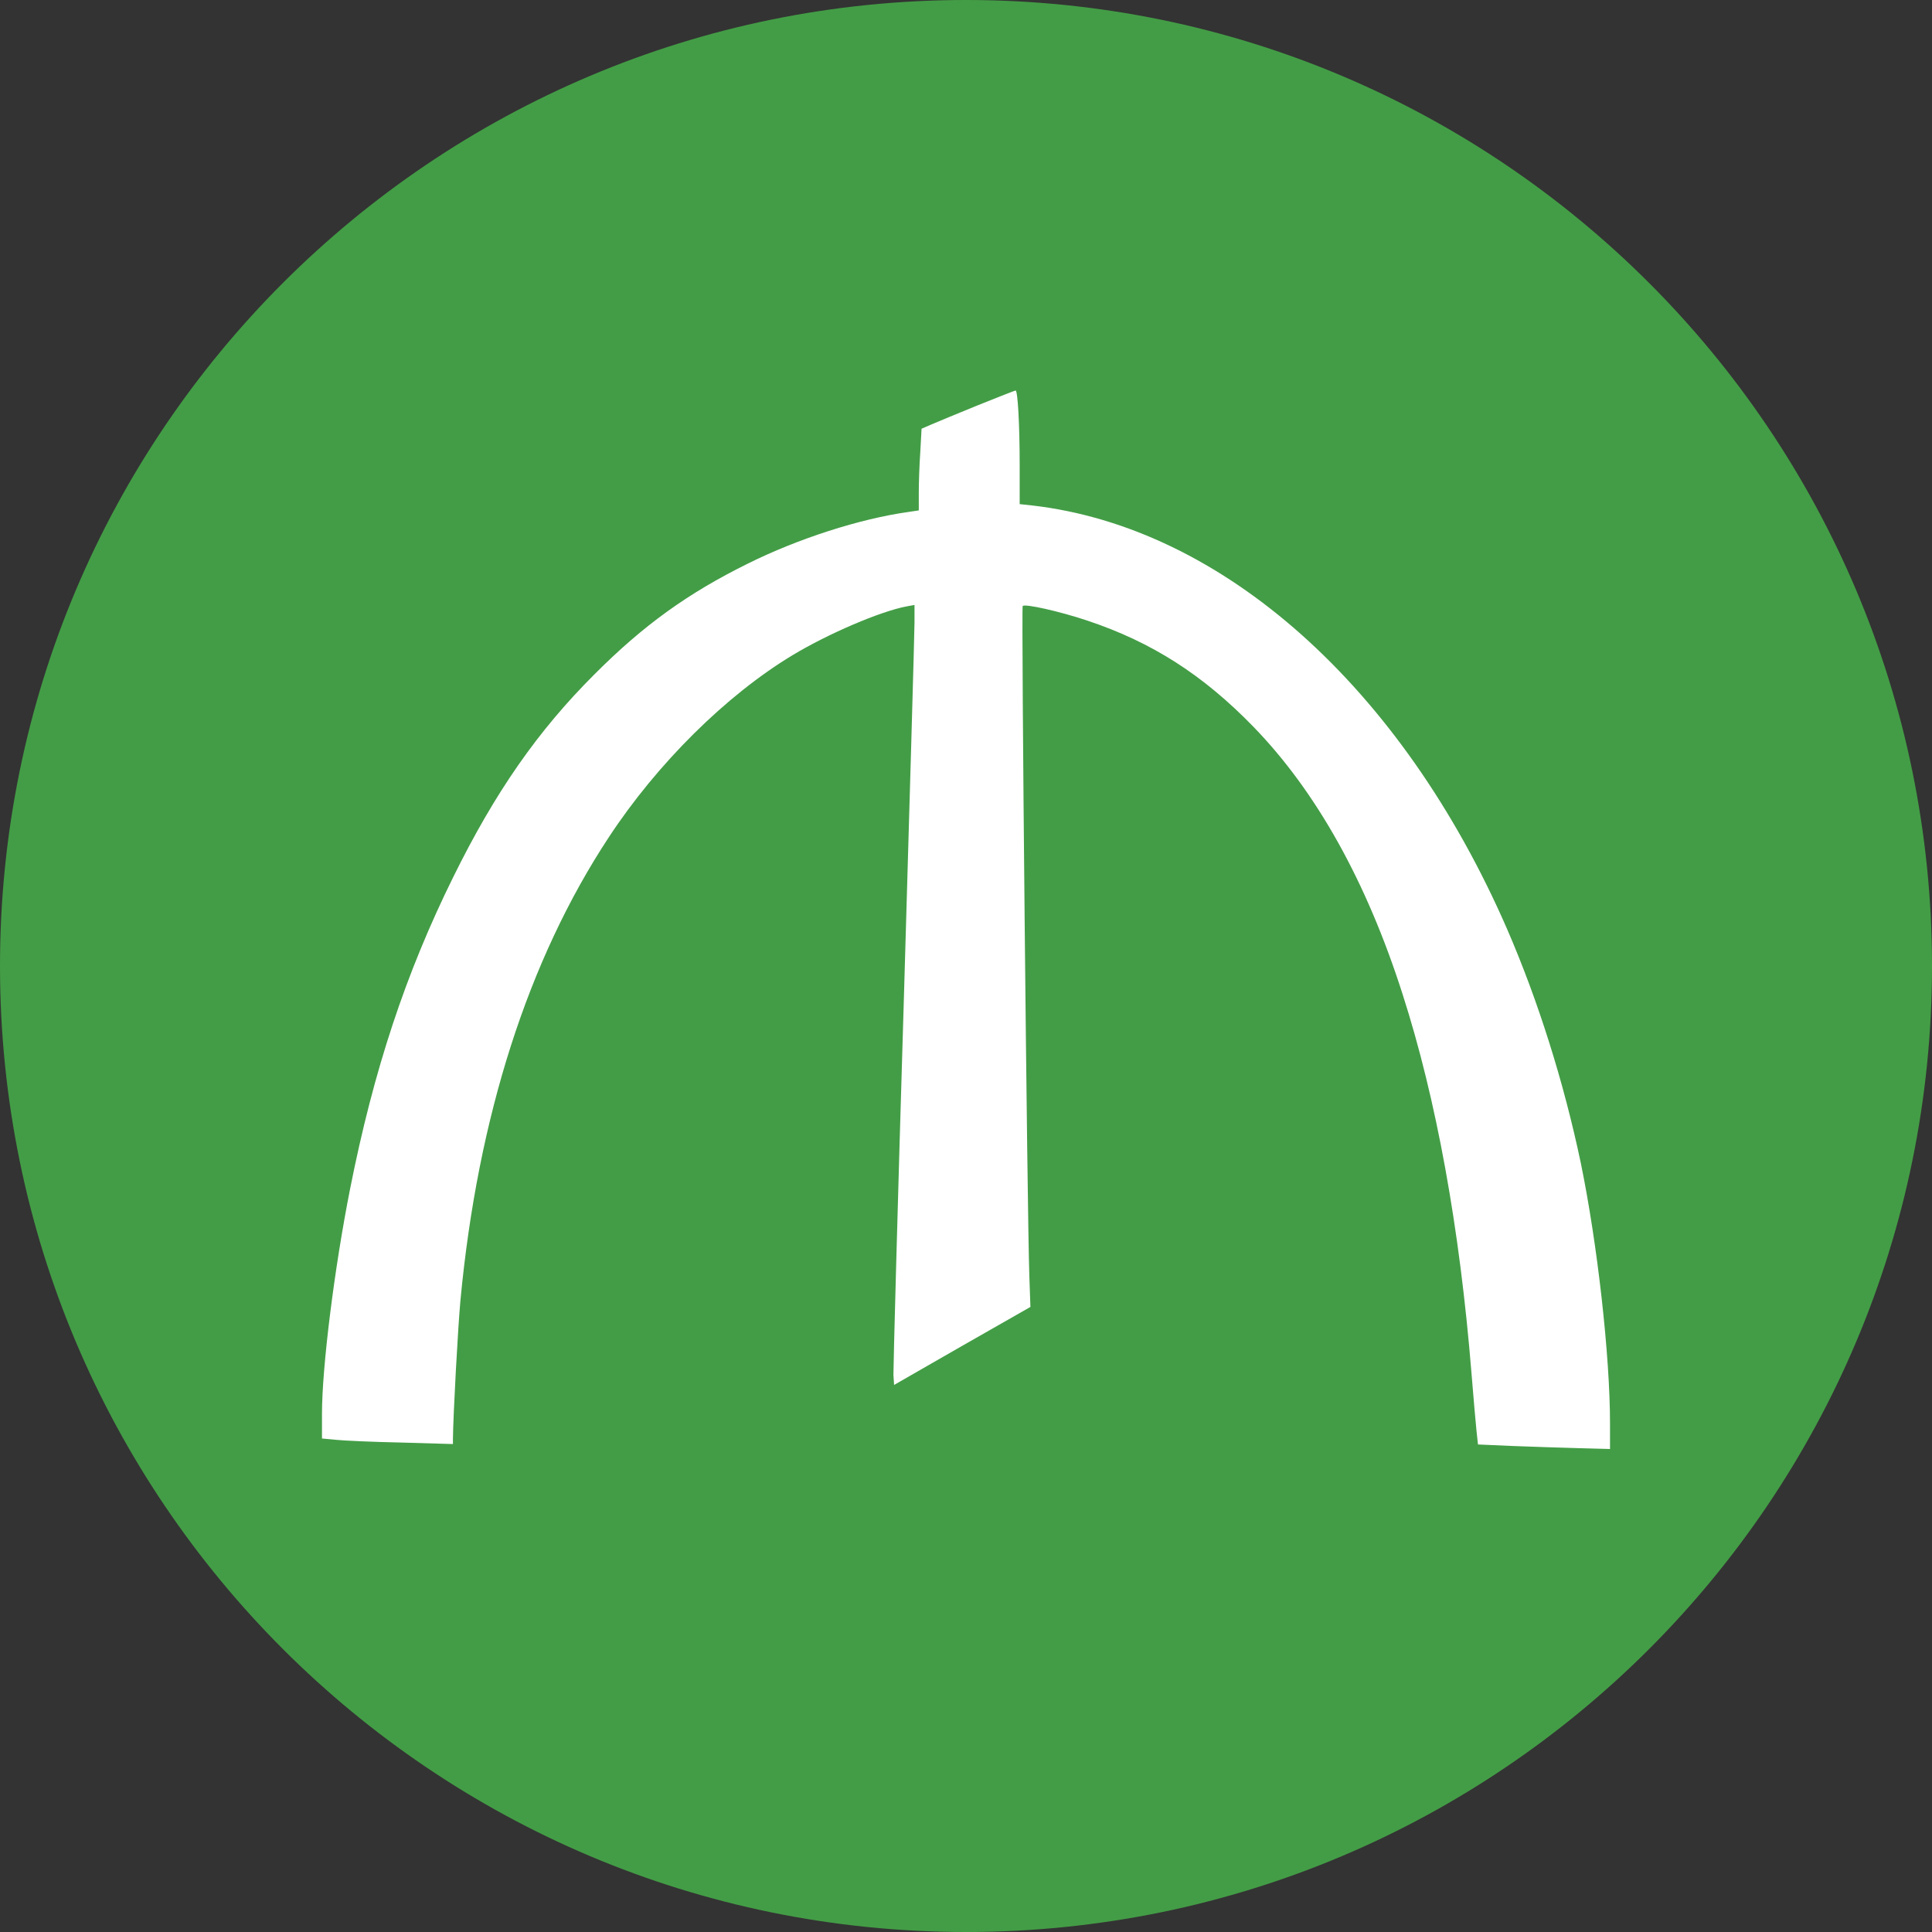 <svg width="32" height="32" viewBox="0 0 32 32" fill="none" xmlns="http://www.w3.org/2000/svg">
<rect x="0" y="0" width="32" height="32" fill="#333333" stroke="none"/>
<g clip-path="url(#clip0_3231_2744)">
<path d="M16 32C24.837 32 32 24.837 32 16C32 7.163 24.837 0 16 0C7.163 0 0 7.163 0 16C0 24.837 7.163 32 16 32Z" fill="#439D46"/>
<path d="M16.195 6.713C15.865 6.848 15.516 6.991 15.428 7.03L15.264 7.101L15.243 7.485C15.228 7.695 15.218 7.998 15.218 8.158V8.454L15.051 8.479C14.24 8.592 13.216 8.923 12.391 9.333C11.396 9.824 10.659 10.354 9.849 11.166C8.907 12.105 8.199 13.123 7.506 14.529C6.72 16.12 6.19 17.718 5.799 19.69C5.54 20.996 5.333 22.64 5.333 23.42V23.826L5.554 23.847C5.678 23.861 6.165 23.883 6.642 23.893L7.502 23.918V23.833C7.506 23.441 7.584 21.996 7.627 21.53C7.915 18.494 8.747 15.896 10.084 13.867C10.883 12.65 12.028 11.514 13.127 10.852C13.717 10.496 14.581 10.126 15.015 10.044L15.147 10.02V10.315C15.147 10.479 15.065 13.312 14.969 16.611C14.869 19.91 14.795 22.683 14.798 22.772L14.809 22.939L15.936 22.292L17.067 21.647L17.049 21.131C17.013 20.103 16.914 10.062 16.939 10.037C16.978 9.998 17.543 10.123 18.009 10.279C19.079 10.635 19.929 11.18 20.764 12.041C21.803 13.113 22.635 14.6 23.232 16.469C23.79 18.206 24.178 20.334 24.373 22.751C24.405 23.142 24.441 23.566 24.455 23.694L24.48 23.925L25.049 23.95C25.362 23.961 25.852 23.979 26.144 23.986L26.667 24V23.584C26.667 22.448 26.457 20.594 26.183 19.263C25.902 17.924 25.476 16.572 24.96 15.383C23.214 11.376 20.249 8.735 17.095 8.372L16.889 8.35V7.703C16.889 7.026 16.857 6.468 16.821 6.468C16.811 6.468 16.53 6.578 16.195 6.713Z" fill="white"/>
</g>
<defs>
<clipPath id="clip0_3231_2744">
<rect width="32" height="32" fill="white"/>
</clipPath>
</defs>
</svg>
